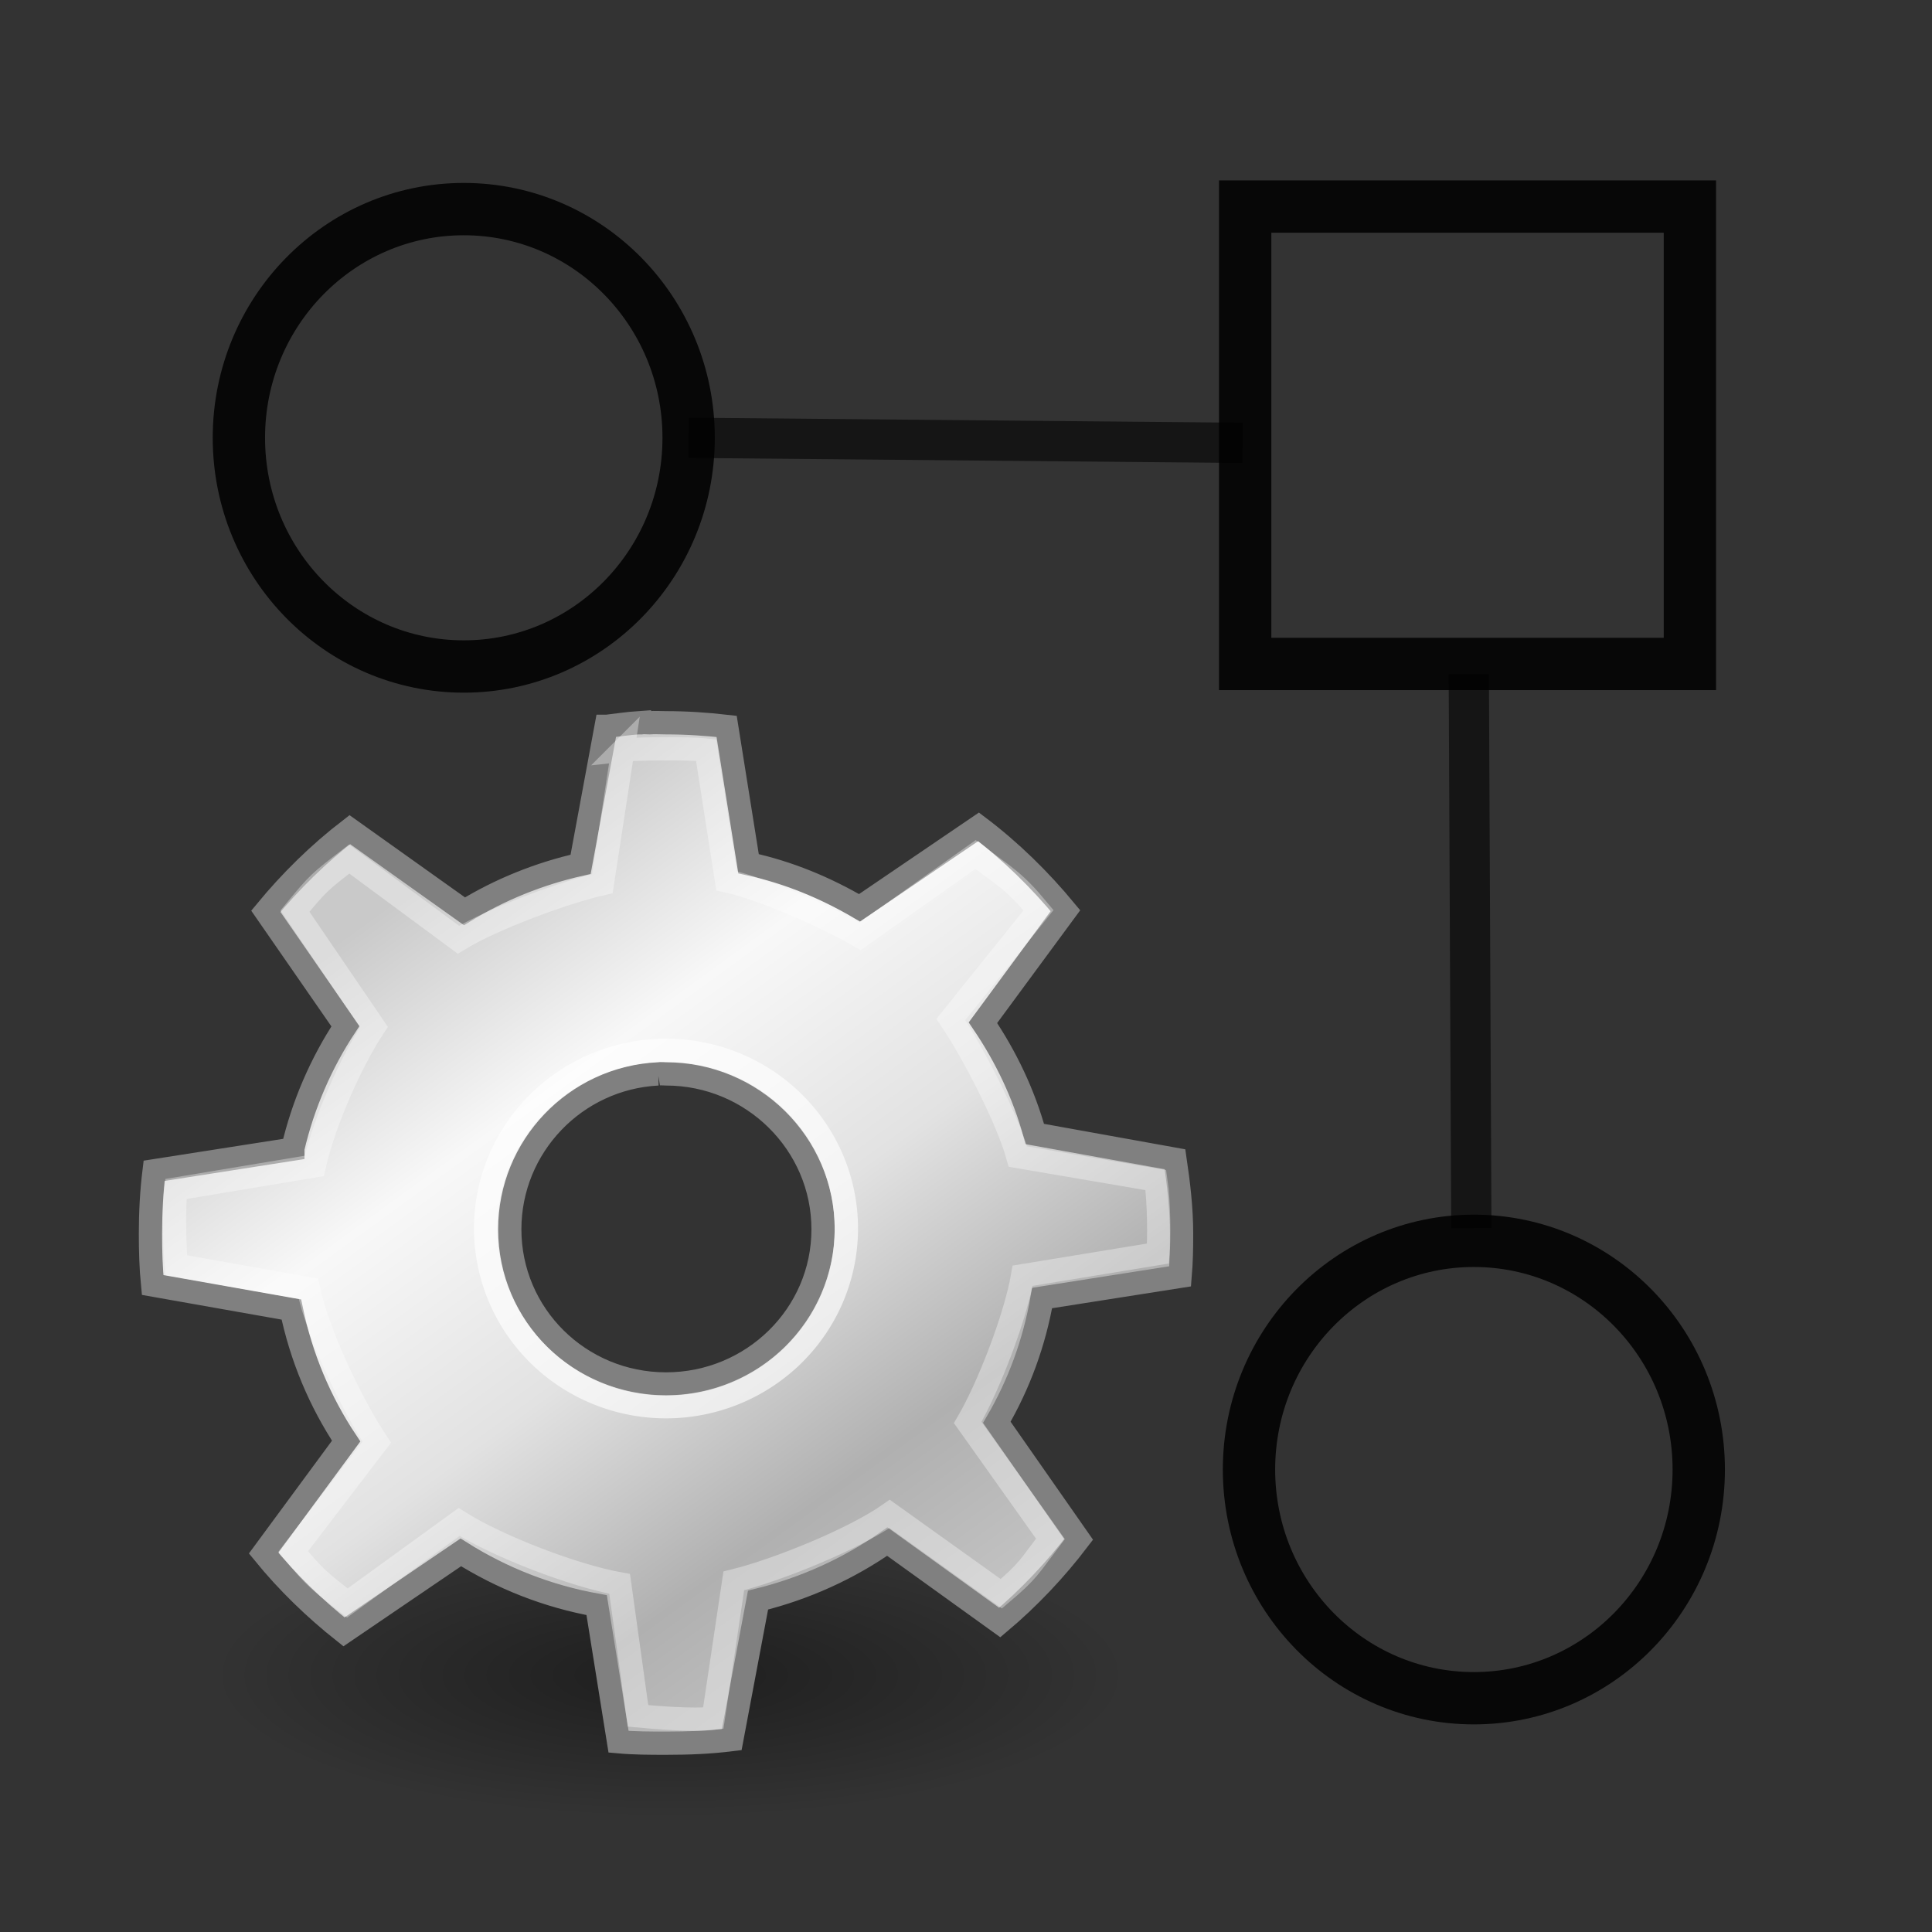 <?xml version="1.0" encoding="UTF-8" standalone="no"?>
<!-- Created with Inkscape (http://www.inkscape.org/) -->

<svg
   xmlns:osb="http://www.openswatchbook.org/uri/2009/osb"
   xmlns:dc="http://purl.org/dc/elements/1.1/"
   xmlns:cc="http://creativecommons.org/ns#"
   xmlns:rdf="http://www.w3.org/1999/02/22-rdf-syntax-ns#"
   xmlns:svg="http://www.w3.org/2000/svg"
   xmlns="http://www.w3.org/2000/svg"
   xmlns:xlink="http://www.w3.org/1999/xlink"
   xmlns:sodipodi="http://sodipodi.sourceforge.net/DTD/sodipodi-0.dtd"
   xmlns:inkscape="http://www.inkscape.org/namespaces/inkscape"
   width="48"
   height="48"
   id="svg2"
   version="1.1"
   inkscape:version="0.48.2 r9819"
   sodipodi:docname="Icon_TokenGame2.svg">
  <rect width="100%" height="100%" fill="#333333" stroke="none"/>
  <defs
     id="defs4">
    <linearGradient
       id="linearGradient5315">
      <stop
         id="stop5317"
         offset="0"
         style="stop-color:#007800;stop-opacity:1;" />
      <stop
         id="stop5319"
         offset="1"
         style="stop-color:#009600;stop-opacity:1;" />
    </linearGradient>
    <linearGradient
       id="linearGradient5256"
       osb:paint="solid">
      <stop
         style="stop-color:#000000;stop-opacity:1;"
         offset="0"
         id="stop5258" />
    </linearGradient>
    <linearGradient
       id="linearGradient3770"
       osb:paint="solid">
      <stop
         style="stop-color:#ff6900;stop-opacity:1;"
         offset="0"
         id="stop3772" />
    </linearGradient>
    <linearGradient
       inkscape:collect="always"
       xlink:href="#linearGradient5315"
       id="linearGradient5313"
       x1="6.445"
       y1="30.48"
       x2="26.006"
       y2="30.48"
       gradientUnits="userSpaceOnUse" />
    <radialGradient
       inkscape:collect="always"
       xlink:href="#linearGradient3256"
       id="radialGradient3262"
       cx="25.456"
       cy="39.161"
       fx="25.456"
       fy="39.161"
       r="19.622"
       gradientTransform="matrix(1,0,0,0.315,0,26.813)"
       gradientUnits="userSpaceOnUse" />
    <linearGradient
       inkscape:collect="always"
       id="linearGradient3256">
      <stop
         style="stop-color:#000000;stop-opacity:1;"
         offset="0"
         id="stop3258" />
      <stop
         style="stop-color:#000000;stop-opacity:0;"
         offset="1"
         id="stop3260" />
    </linearGradient>
    <linearGradient
       inkscape:collect="always"
       xlink:href="#linearGradient3264"
       id="linearGradient3281"
       gradientUnits="userSpaceOnUse"
       x1="14.463"
       y1="12.285"
       x2="34.534"
       y2="39.685"
       gradientTransform="matrix(0.721,0,0,0.714,-0.541,1017.905)" />
    <linearGradient
       id="linearGradient3264">
      <stop
         style="stop-color:#c9c9c9;stop-opacity:1;"
         offset="0"
         id="stop3266" />
      <stop
         id="stop3276"
         offset="0.25"
         style="stop-color:#f8f8f8;stop-opacity:1;" />
      <stop
         id="stop3272"
         offset="0.5"
         style="stop-color:#e2e2e2;stop-opacity:1;" />
      <stop
         style="stop-color:#b0b0b0;stop-opacity:1;"
         offset="0.75"
         id="stop3274" />
      <stop
         style="stop-color:#c9c9c9;stop-opacity:1;"
         offset="1"
         id="stop3268" />
    </linearGradient>
    <radialGradient
       r="19.622"
       fy="39.161"
       fx="25.456"
       cy="39.161"
       cx="25.456"
       gradientTransform="matrix(1,0,0,0.315,0,26.813)"
       gradientUnits="userSpaceOnUse"
       id="radialGradient3049"
       xlink:href="#linearGradient3256"
       inkscape:collect="always" />
  </defs>
  <sodipodi:namedview
     id="base"
     pagecolor="#ffffff"
     bordercolor="#666666"
     borderopacity="1.0"
     inkscape:pageopacity="0.0"
     inkscape:pageshadow="2"
     inkscape:zoom="5.6"
     inkscape:cx="-45.952274"
     inkscape:cy="33.72881"
     inkscape:document-units="px"
     inkscape:current-layer="layer1"
     showgrid="false"
     inkscape:window-width="1680"
     inkscape:window-height="988"
     inkscape:window-x="1272"
     inkscape:window-y="-8"
     inkscape:window-maximized="1" />
  <g
     inkscape:label="Ebene 1"
     inkscape:groupmode="layer"
     id="layer1"
     transform="translate(0,-1004.362)">
    <path
       style="opacity:0.96;fill:none;stroke:#009600;stroke-width:0.04;stroke-linecap:butt;stroke-linejoin:bevel;stroke-miterlimit:4;stroke-opacity:1;stroke-dasharray:none;stroke-dashoffset:0"
       d=""
       id="path3950"
       inkscape:connector-curvature="0"
       transform="translate(0,1004.362)" />
    <path
       style="opacity:0.96;fill:none;stroke:#009600;stroke-width:0.04;stroke-linecap:butt;stroke-linejoin:bevel;stroke-miterlimit:4;stroke-opacity:1;stroke-dasharray:none;stroke-dashoffset:0"
       d=""
       id="path3956"
       inkscape:connector-curvature="0"
       transform="translate(0,1004.362)" />
    <path
       style="opacity:0.96;fill:none;stroke:#009600;stroke-width:0.04;stroke-linecap:butt;stroke-linejoin:bevel;stroke-miterlimit:4;stroke-opacity:1;stroke-dasharray:none;stroke-dashoffset:0"
       d=""
       id="path3958"
       inkscape:connector-curvature="0"
       transform="translate(0,1004.362)" />
    <rect
       style="opacity:0.96;fill:none;fill-opacity:1;stroke:#000000;stroke-width:1.3;stroke-linecap:square;stroke-linejoin:miter;stroke-miterlimit:4;stroke-opacity:0.9;stroke-dasharray:none;stroke-dashoffset:0"
       id="rect3790"
       width="11.049"
       height="11.364"
       x="30.936"
       y="5.132"
       transform="translate(0,1004.362)" />
    <path
       sodipodi:type="arc"
       style="opacity:0.96;fill:none;stroke:#000000;stroke-width:1.3;stroke-linecap:square;stroke-linejoin:miter;stroke-miterlimit:4;stroke-opacity:0.902;stroke-dasharray:none;stroke-dashoffset:0"
       id="path5262"
       sodipodi:cx="11.522053"
       sodipodi:cy="10.876894"
       sodipodi:rx="5.5874062"
       sodipodi:ry="5.6821079"
       d="m 17.109,10.877 c 0,3.138 -2.502,5.682 -5.587,5.682 -3.086,0 -5.587,-2.544 -5.587,-5.682 0,-3.138 2.502,-5.682 5.587,-5.682 3.086,0 5.587,2.544 5.587,5.682 z"
       transform="translate(0,1004.362)" />
    <path
       transform="translate(25.096,1029.995)"
       sodipodi:type="arc"
       style="opacity:0.96;fill:none;stroke:#000000;stroke-width:1.3;stroke-linecap:square;stroke-linejoin:miter;stroke-miterlimit:4;stroke-opacity:0.902;stroke-dasharray:none;stroke-dashoffset:0"
       id="path5262-8"
       sodipodi:cx="11.522053"
       sodipodi:cy="10.876894"
       sodipodi:rx="5.5874062"
       sodipodi:ry="5.6821079"
       d="m 17.109,10.877 c 0,3.138 -2.502,5.682 -5.587,5.682 -3.086,0 -5.587,-2.544 -5.587,-5.682 0,-3.138 2.502,-5.682 5.587,-5.682 3.086,0 5.587,2.544 5.587,5.682 z" />
    <path
       style="fill:none;stroke:#000000;stroke-width:1px;stroke-linecap:butt;stroke-linejoin:miter;stroke-opacity:0.588"
       d="m 17.109,10.877 13.763,0.126 z"
       id="path5293"
       inkscape:connector-curvature="0"
       transform="translate(0,1004.362)" />
    <path
       style="fill:none;stroke:#000000;stroke-width:1px;stroke-linecap:butt;stroke-linejoin:miter;stroke-opacity:0.588"
       d="m 36.492,16.748 0.063,13.763 z"
       id="path5295"
       inkscape:connector-curvature="0"
       transform="translate(0,1004.362)" />
    <path
       sodipodi:type="arc"
       style="opacity:0.409;color:#000000;fill:url(#radialGradient3049);fill-opacity:1;fill-rule:nonzero;stroke:none;stroke-width:1;marker:none;visibility:visible;display:inline;overflow:visible"
       id="path3254"
       sodipodi:cx="25.455845"
       sodipodi:cy="39.161163"
       sodipodi:rx="19.622213"
       sodipodi:ry="6.1871843"
       d="m 45.078,39.161 a 19.622,6.187 0 1 1 -39.244,0 19.622,6.187 0 1 1 39.244,0 z"
       transform="matrix(0.581,0,0,0.575,1.864,1023.47)" />
    <path
       inkscape:connector-curvature="0"
       style="color:#000000;fill:url(#linearGradient3281);fill-opacity:1;fill-rule:nonzero;stroke:#808080;stroke-width:0.578;stroke-linecap:butt;stroke-linejoin:miter;stroke-miterlimit:4;stroke-opacity:1;stroke-dasharray:none;stroke-dashoffset:0;marker:none;visibility:visible;display:inline;overflow:visible"
       d="m 15.876,1022.317 c -0.27,0.018 -0.533,0.059 -0.798,0.09 l -0.018,0 -0.635,3.429 c -1.035,0.233 -2.009,0.629 -2.885,1.167 l -2.849,-2.029 c -0.77,0.592 -1.471,1.282 -2.087,2.029 l 1.978,2.855 c -0.6,0.908 -1.052,1.945 -1.306,3.035 -4.36e-5,0.011 -3.49e-5,0.017 0,0.018 l -3.447,0.539 c -0.063,0.51 -0.091,1.036 -0.091,1.562 0,0.431 0.012,0.855 0.054,1.275 l 3.447,0.61 c 0.245,1.185 0.711,2.291 1.361,3.268 l -2.05,2.783 c 0.587,0.721 1.265,1.378 1.996,1.957 l 2.903,-1.975 c 1.015,0.64 2.147,1.09 3.375,1.311 l 0.544,3.394 c 0.387,0.035 0.783,0.036 1.179,0.036 0.559,0 1.093,-0.021 1.633,-0.089 l 0.653,-3.466 c 1.166,-0.287 2.261,-0.785 3.211,-1.454 l 2.794,2.011 c 0.725,-0.61 1.387,-1.311 1.96,-2.065 l -2.032,-2.909 c 0.55,-0.941 0.932,-1.978 1.125,-3.088 l 3.429,-0.539 c 0.03,-0.354 0.036,-0.698 0.036,-1.059 0,-0.629 -0.074,-1.245 -0.163,-1.849 l -3.484,-0.628 c -0.273,-0.998 -0.721,-1.928 -1.288,-2.765 l 2.05,-2.783 c -0.636,-0.769 -1.36,-1.48 -2.159,-2.083 l -2.957,2.011 c -0.85,-0.497 -1.765,-0.879 -2.758,-1.095 l -0.544,-3.412 c -0.495,-0.057 -0.995,-0.09 -1.506,-0.09 -0.138,0 -0.28,-0.011 -0.417,0 -0.067,0 -0.133,-0.011 -0.2,0 -0.018,0 -0.036,0 -0.054,0 z m 0.472,8.726 c 0.066,-0.011 0.132,0 0.2,0 2.148,0 3.901,1.735 3.901,3.861 0,2.125 -1.753,3.842 -3.901,3.842 -2.148,0 -3.883,-1.717 -3.883,-3.842 0,-2.059 1.628,-3.757 3.683,-3.861 z"
       id="path3243" />
    <path
       sodipodi:type="arc"
       style="opacity:0.648;color:#000000;fill:none;stroke:#ffffff;stroke-width:1.649;stroke-linecap:butt;stroke-linejoin:miter;stroke-miterlimit:4;stroke-opacity:1;stroke-dasharray:none;stroke-dashoffset:0;marker:none;visibility:visible;display:inline;overflow:visible"
       id="path3283"
       sodipodi:cx="23.511301"
       sodipodi:cy="23.781593"
       sodipodi:rx="12.727922"
       sodipodi:ry="12.727922"
       d="m 36.239,23.782 a 12.728,12.728 0 1 1 -25.456,0 12.728,12.728 0 1 1 25.456,0 z"
       transform="matrix(0.352,0,0,0.348,8.271,1026.608)" />
    <path
       inkscape:connector-curvature="0"
       id="path3285"
       d="m 15.475,1022.996 -0.51,3.321 c -0.97,0.219 -2.755,0.887 -3.576,1.392 l -2.713,-2.004 c -0.722,0.555 -0.771,0.592 -1.348,1.293 l 1.961,2.879 c -0.563,0.851 -1.239,2.368 -1.482,3.452 0,0 -3.437,0.573 -3.437,0.573 -0.059,0.477 -0.031,1.5 0.009,1.893 l 3.283,0.585 c 0.23,1.11 1.09,2.898 1.699,3.813 l -2.076,2.714 c 0.55,0.676 0.661,0.738 1.345,1.281 l 2.776,-2.013 c 0.951,0.6 2.839,1.331 3.989,1.538 l 0.456,3.279 c 0.363,0.033 1.364,0.124 1.87,0.059 l 0.51,-3.413 c 1.093,-0.269 2.98,-1.036 3.872,-1.663 l 2.773,1.983 c 0.679,-0.572 0.685,-0.658 1.222,-1.364 l -2.055,-2.891 c 0.516,-0.882 1.183,-2.606 1.364,-3.646 l 3.364,-0.552 c 0.028,-0.332 0.03,-1.258 -0.054,-1.824 l -3.428,-0.585 c -0.256,-0.935 -1.134,-2.62 -1.666,-3.405 l 2.179,-2.714 c -0.596,-0.721 -0.817,-0.82 -1.566,-1.385 l -2.869,2.034 c -0.797,-0.466 -2.385,-1.177 -3.316,-1.38 l -0.507,-3.249 c -0.464,-0.054 -1.804,-0.03 -2.07,0 z"
       style="opacity:0.347;color:#000000;fill:none;stroke:#ffffff;stroke-width:0.578;stroke-linecap:butt;stroke-linejoin:miter;stroke-miterlimit:4;stroke-opacity:1;stroke-dasharray:none;stroke-dashoffset:0;marker:none;visibility:visible;display:inline;overflow:visible"
       sodipodi:nodetypes="ccccccccccccccccccccccccccccccccc" />
  </g>
</svg>
